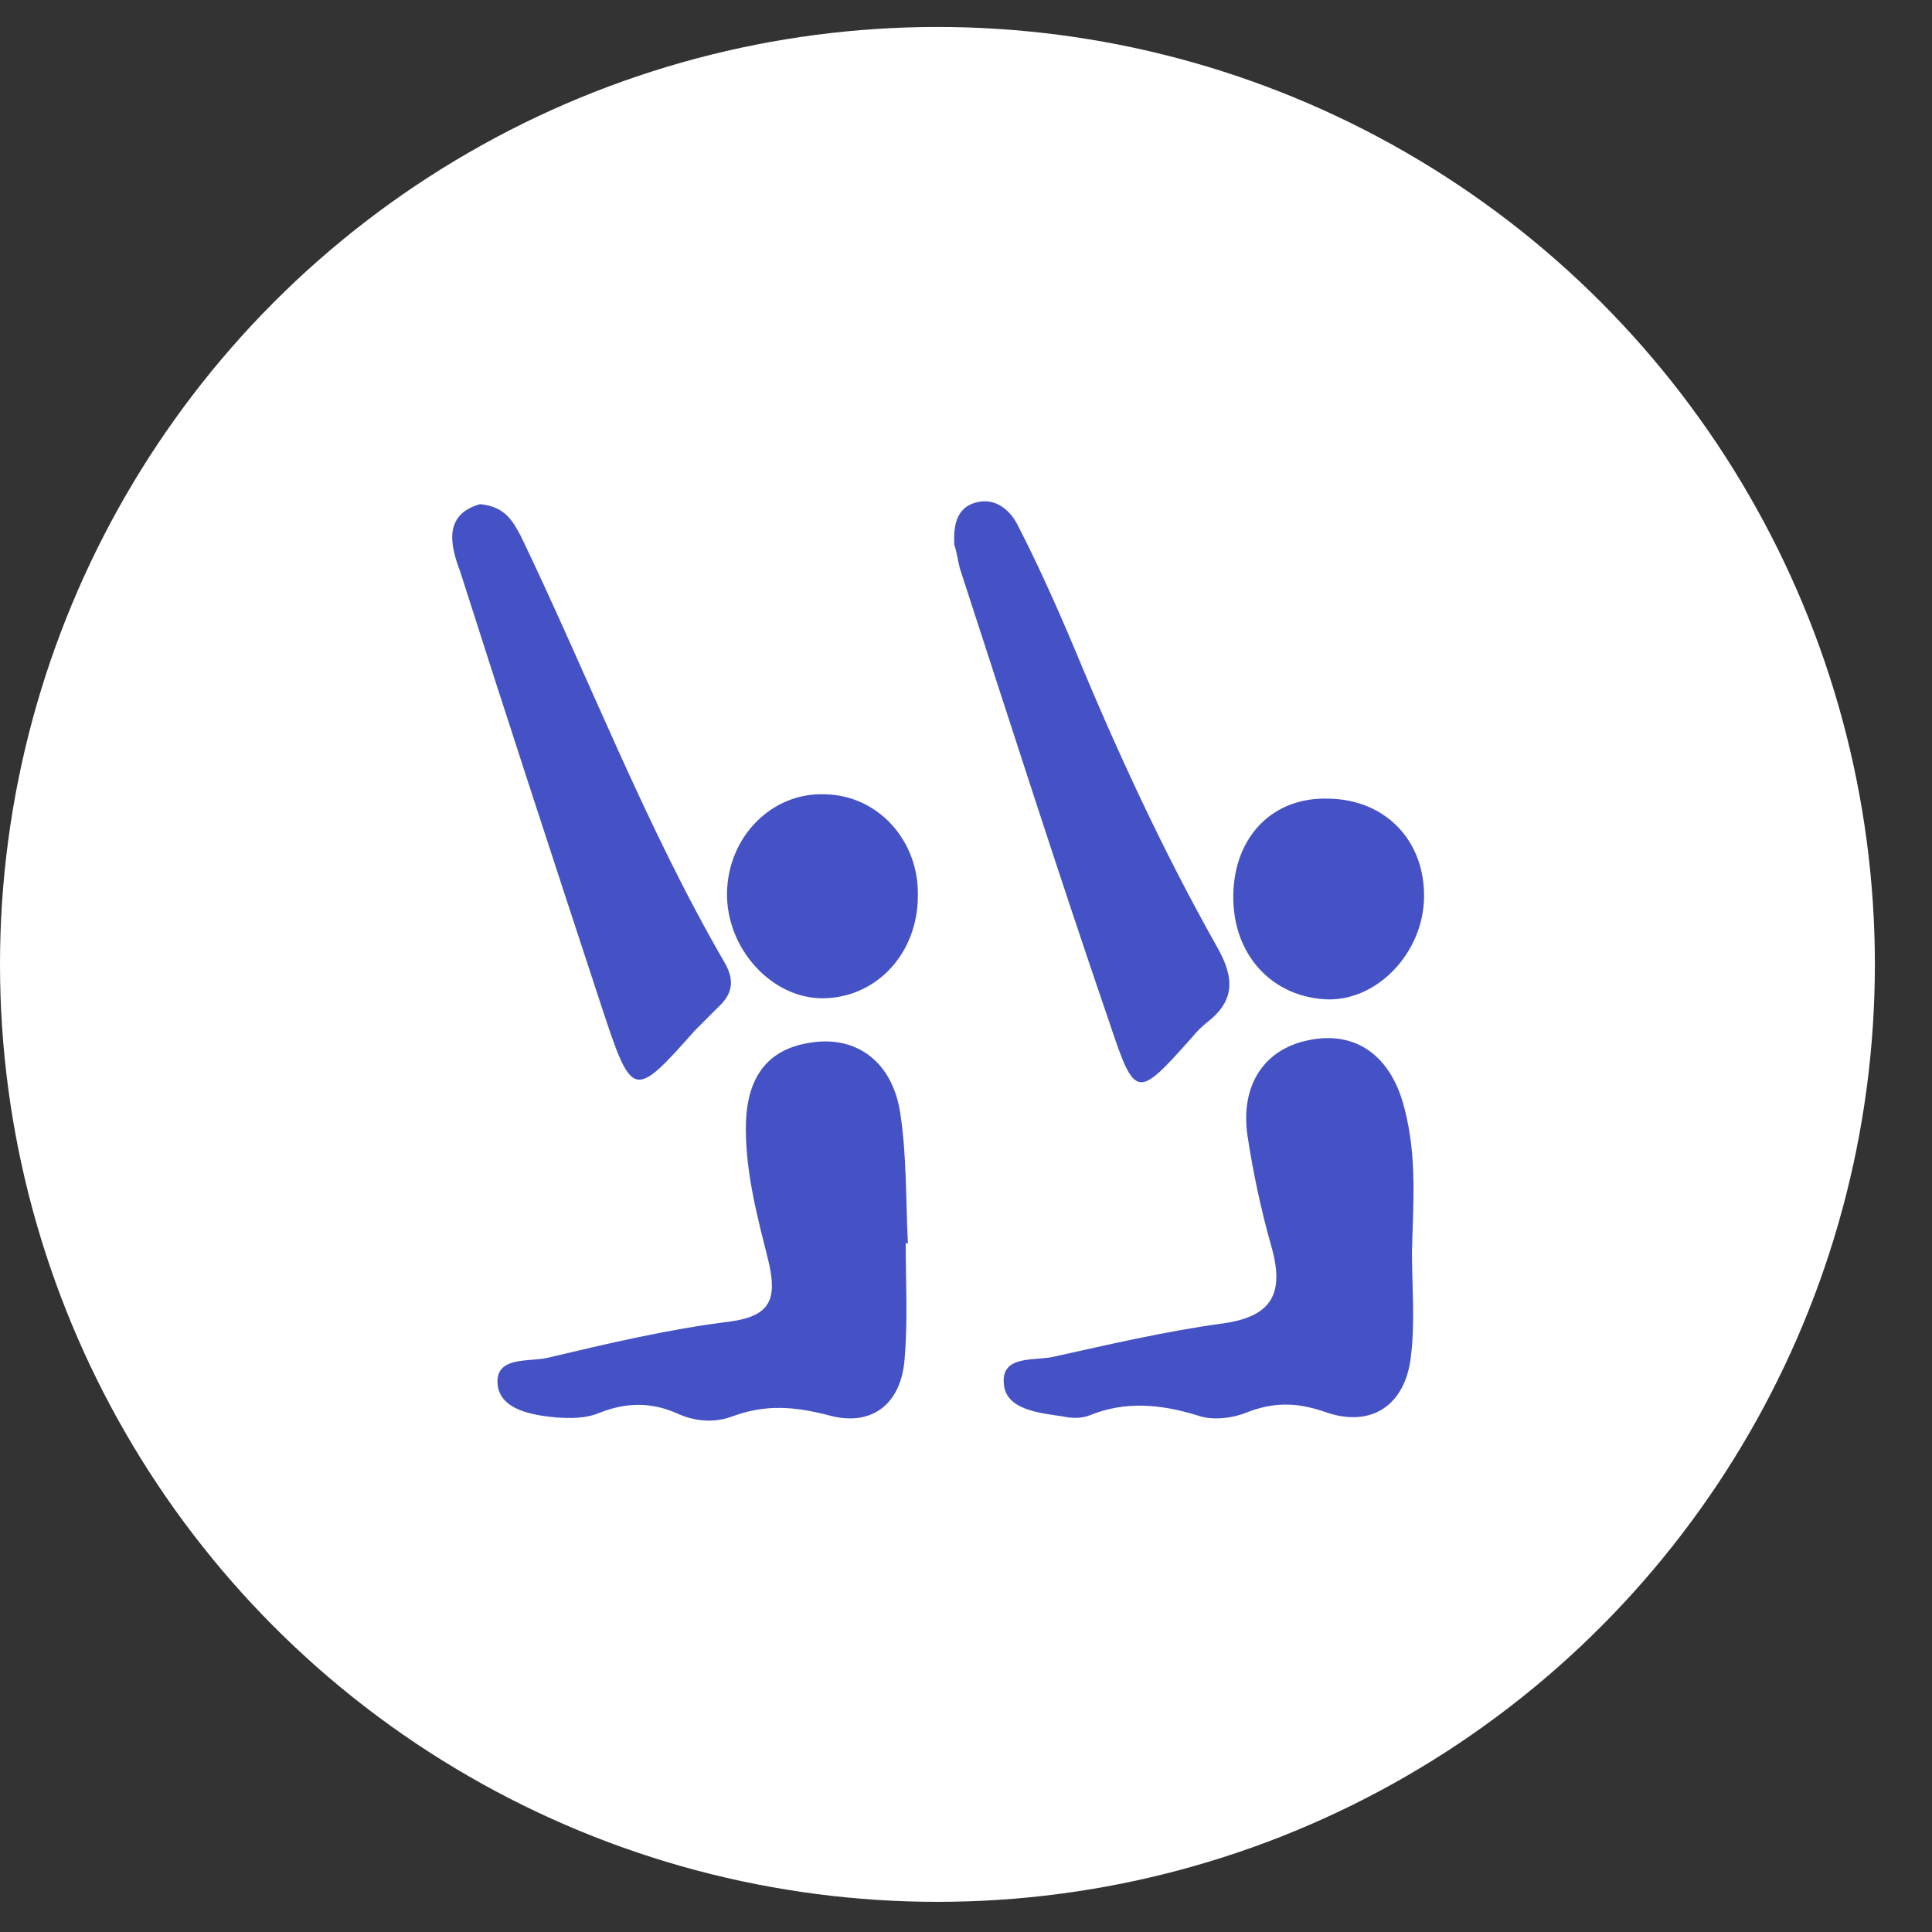 <svg width="23" height="23" viewBox="0 0 23 23" fill="none" xmlns="http://www.w3.org/2000/svg">
<rect x="0" y="0" width="23" height="23" fill="#333333" stroke="none"/>
<circle cx="11.16" cy="11.481" r="11.16" fill="white"/>
<path d="M16.809 14.905C16.809 15.325 16.848 15.732 16.796 16.152C16.73 16.73 16.323 17.005 15.772 16.808C15.43 16.69 15.155 16.69 14.826 16.821C14.656 16.887 14.419 16.913 14.249 16.848C13.815 16.716 13.395 16.677 12.975 16.848C12.883 16.887 12.752 16.887 12.647 16.861C12.371 16.821 11.977 16.782 11.951 16.48C11.912 16.125 12.319 16.204 12.542 16.152C13.198 16.007 13.868 15.85 14.537 15.758C15.155 15.679 15.299 15.39 15.128 14.813C15.01 14.392 14.918 13.959 14.852 13.526C14.761 12.922 15.05 12.489 15.575 12.384C16.139 12.265 16.559 12.567 16.717 13.184C16.874 13.775 16.822 14.34 16.809 14.905Z" fill="#4452C5"/>
<path d="M10.782 14.799C10.782 15.259 10.809 15.719 10.769 16.178C10.73 16.716 10.375 16.992 9.863 16.848C9.456 16.743 9.115 16.716 8.721 16.861C8.511 16.939 8.288 16.926 8.078 16.834C7.763 16.69 7.461 16.69 7.132 16.821C6.975 16.887 6.791 16.887 6.62 16.874C6.332 16.848 5.964 16.782 5.925 16.493C5.885 16.139 6.292 16.217 6.515 16.165C7.237 15.994 7.96 15.823 8.695 15.732C9.181 15.666 9.246 15.456 9.154 15.036C9.023 14.511 8.879 13.985 8.879 13.434C8.879 12.883 9.089 12.489 9.666 12.41C10.205 12.331 10.625 12.646 10.717 13.25C10.796 13.762 10.782 14.287 10.809 14.813C10.809 14.799 10.796 14.799 10.782 14.799Z" fill="#4452C5"/>
<path d="M11.361 6.488C11.348 6.265 11.387 6.081 11.558 6.003C11.807 5.898 12.004 6.042 12.109 6.239C12.359 6.725 12.582 7.224 12.792 7.723C13.291 8.93 13.842 10.125 14.486 11.268C14.696 11.635 14.709 11.911 14.367 12.173C14.302 12.226 14.236 12.292 14.184 12.357C13.54 13.079 13.514 13.092 13.212 12.187C12.595 10.388 12.017 8.576 11.426 6.764C11.4 6.659 11.387 6.554 11.361 6.488Z" fill="#4452C5"/>
<path d="M5.715 6.002C6.017 6.029 6.109 6.213 6.201 6.383C7.015 8.077 7.684 9.836 8.629 11.464C8.748 11.674 8.721 11.832 8.551 11.989C8.459 12.081 8.367 12.173 8.275 12.265C7.54 13.092 7.527 13.092 7.159 11.976C6.594 10.256 6.03 8.536 5.478 6.803C5.347 6.462 5.295 6.121 5.715 6.002Z" fill="#4452C5"/>
<path d="M10.927 10.663C10.927 11.346 10.441 11.871 9.811 11.884C9.194 11.898 8.642 11.294 8.655 10.624C8.669 9.954 9.194 9.429 9.824 9.456C10.454 9.469 10.94 10.007 10.927 10.663Z" fill="#4452C5"/>
<path d="M14.682 10.651C14.695 9.955 15.155 9.482 15.824 9.508C16.494 9.521 16.966 10.007 16.953 10.69C16.94 11.333 16.415 11.898 15.824 11.898C15.155 11.885 14.669 11.373 14.682 10.651Z" fill="#4452C5"/>
</svg>
